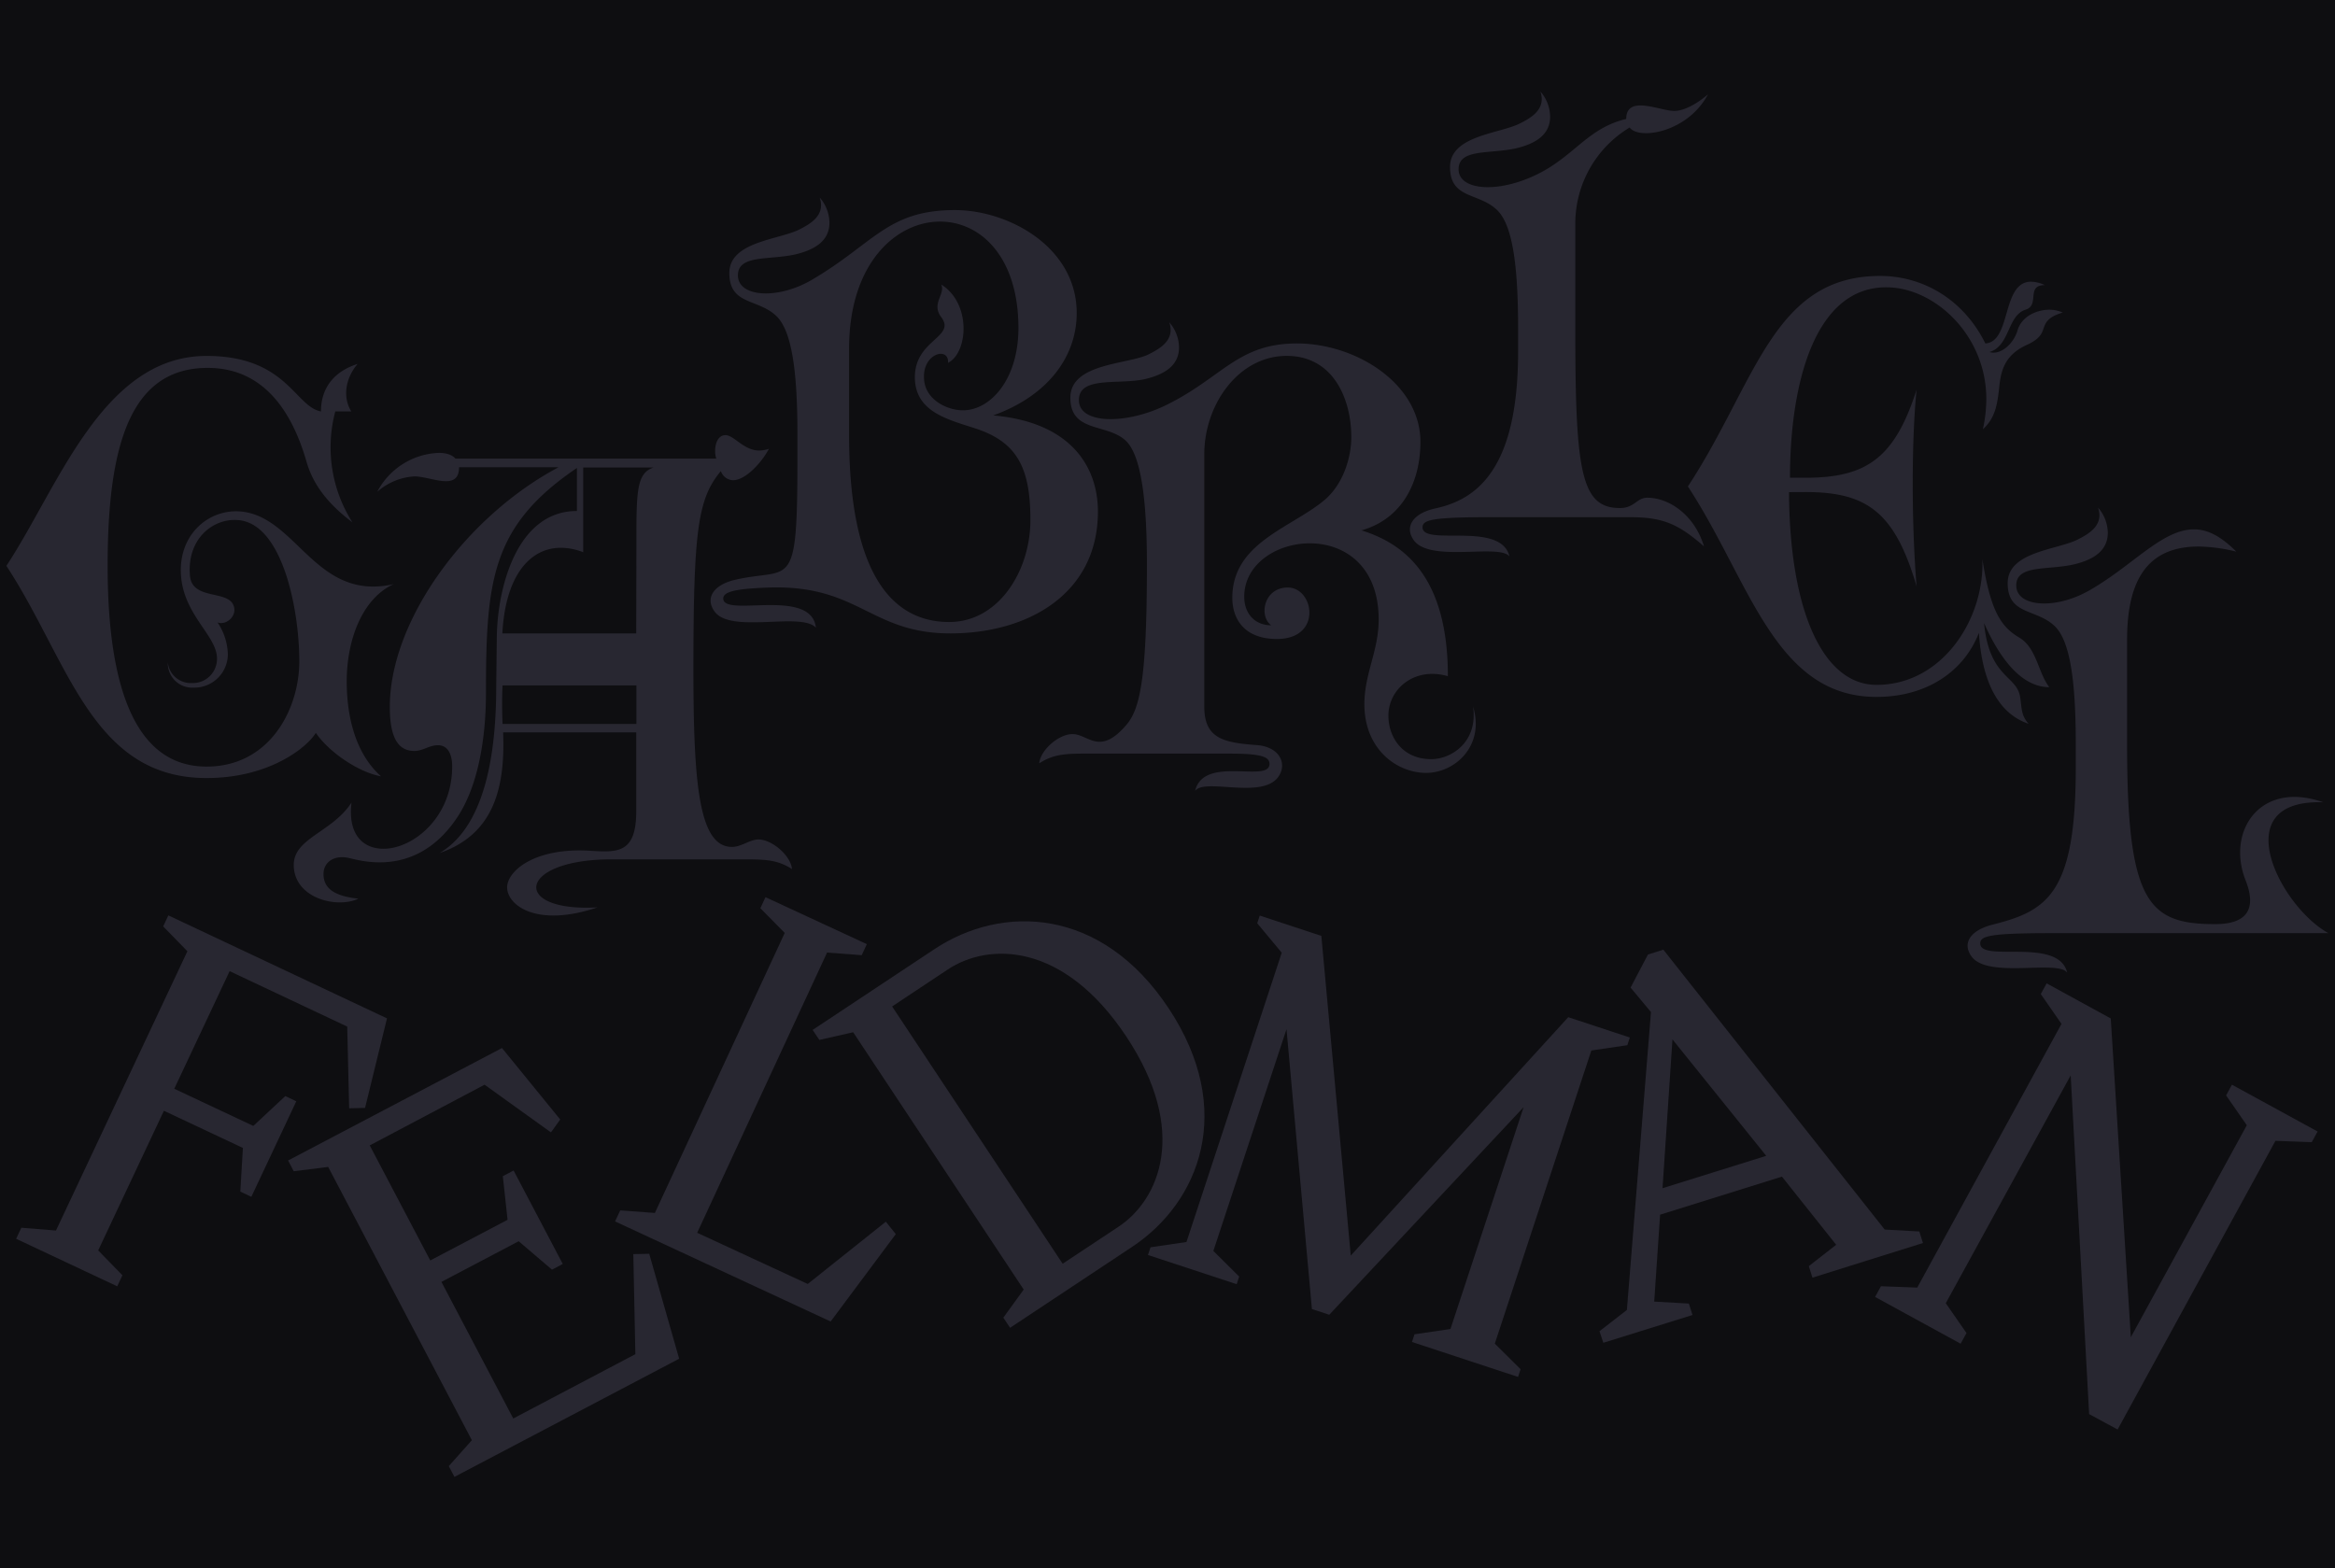 <svg id="Calque_1" data-name="Calque 1" xmlns="http://www.w3.org/2000/svg" viewBox="0 0 606.57 407.47"><defs><style>.cls-1{fill:#0e0e11;}.cls-2{fill:#282731;}</style></defs><title>gabriel6</title><rect class="cls-1" width="606.57" height="407.47"/><path class="cls-2" d="M719.53,469.31c14.56,1.34,19.46,23.48,39.67,18.87-8.32,3.87-12.18,14.71-12.18,25.27,0,8.76,2.08,18.57,8.91,24.66-5.64-1-13.37-6.09-16.94-11.29-2.22,3.71-12,11.74-28.38,11.74-29.87,0-35.81-30.46-52-55.13,13.52-20.51,25-54.54,52-54.54,20.81,0,23,13.23,29.72,14.42,0-6.54,3.87-10.55,9.51-12.34-3.27,3.87-3.86,8.77-1.63,12.34h-4.16a36.26,36.26,0,0,0,4.45,28.82c-6.09-4.6-10.1-9.51-11.88-15.6C733.35,445.09,726.51,432,710.91,432c-19.91,0-26,19.62-26,51.42s7.28,52.16,25.71,52.16c16.35,0,24.08-14.86,24.08-27.35,0-13.67-4.46-36-16.05-36.7-6.39-.45-13.23,4.9-12.34,14.56.6,6.1,9.22,3.72,11.15,7.28,1.48,2.83-1.64,5.65-4,4.76a15.55,15.55,0,0,1,2.68,8.17,8.71,8.71,0,0,1-8.92,8.77,6.34,6.34,0,0,1-6.68-6.54,6,6,0,0,0,6.24,5.35,6.28,6.28,0,0,0,6.54-6.39c0-5.94-8.77-11.29-9.37-21.84S711.35,468.57,719.53,469.31Z" transform="translate(-656.95 -336.42)"/><path class="cls-2" d="M862.69,562.2c-3.57-2.23-6.24-2.52-12.19-2.52H815.88c-13.08,0-19.62,3.86-19.62,7.28,0,3.12,5.35,5.79,15.9,5.2-15.9,5.35-23.47-.6-23.47-5.2,0-4.16,7-10.4,21.54-9.51,7.14.44,12,.74,12-10.26v-20.5H787.65c.59,14.86-2.68,26.59-16.5,31.35,12.93-7.58,14.71-29.27,14.71-43.54l.15-12.63c.15-12.33,5-32.69,20.81-32.69V458c-22.15,15-23.63,29.13-23.63,58.4,0,12.49-2.23,24.67-7.58,32.55-10.4,15.45-24.67,11.14-27.94,10.4-3.71-.89-6.68.89-6.68,4.16,0,4.16,3.56,5.79,9.06,6.39-5.65,2.67-16.79-.15-16.79-8.77,0-7,10-8.47,15-16.2-1,8.32,3,12,8.32,12,7.58,0,17.83-8,17.83-21.4,0-3.27-1.19-5.5-3.71-5.5-2.23,0-3.87,1.49-6.1,1.49-3.86,0-6.39-2.82-6.39-11.44,0-22.44,19.77-49.49,43.84-62.27H776.2c0,6.4-7.28,2.38-11.59,2.38a16,16,0,0,0-9.66,4,18.82,18.82,0,0,1,16-10.11c2.08,0,3.57.59,4.31,1.49h67.76c-.74-2.23-.15-6.1,2.38-6.1,2.23,0,4.76,4,8.77,4a8.25,8.25,0,0,0,2.53-.45c-1.79,3.42-6,8.17-9.37,8.17a3.52,3.52,0,0,1-3.12-2.38c-5.94,7.14-7.13,15.16-7.13,51.57,0,30,1.49,46.07,10,46.07,2.52,0,4.6-1.94,7-1.94C857.64,554.62,862.39,558.78,862.69,562.2Zm-40.42-47.7H787.5c-.15,2.82-.15,6.24,0,10h34.77Zm0-36.55c0-13.82,0-18.58,4.46-20.07H808.45v22c-11-4.16-20.06,3.12-21,21.1h34.77Z" transform="translate(-656.95 -336.42)"/><path class="cls-2" d="M942.16,469.33c0,21.25-18,31.65-38.34,31.65-21,0-23.77-12.93-47.85-11.89-7.13.3-11.14.89-11.14,2.82,0,5.06,22.88-3,24.07,7.58-3.86-4.16-22,1.64-26.3-4.16-2.53-3.42-.45-7,5.5-8.32,14.41-3.27,16,3.71,16-31.65v-6.24c0-16.35-1.49-26.6-5.35-30.47-4.76-4.75-12.34-2.82-12.34-11.29,0-8.17,12.78-8.62,18.13-11.29,3.27-1.64,6.84-3.87,5.35-8.33a10.18,10.18,0,0,1,2.53,6.54c0,4.76-3.87,7-8.62,8.18-6.84,1.63-15.16,0-15.16,5.49,0,5.65,10.26,6.4,19.17,1.19C884.06,399.63,887.48,391,905,391c14,0,31.65,9.66,31.65,26.75,0,11.15-7.28,21.4-21.69,26.6C935.47,446.15,942.16,458,942.16,469.33Zm-47.55-34.48c-.3-10.25,10.85-10.7,6.84-16.05-2.68-3.56,1.18-5.94,0-8.47,7.87,4.91,7,17.69,1.78,20.36.3-4.31-6.69-2.53-6.24,4.16.29,5.5,6.09,8.17,10.1,8.17,7.14,0,14.42-8,14.42-21.39,0-18.43-9.81-27.64-20.36-27.64-11.3,0-23.63,10.7-23.63,33v22.43c0,35.82,11,48.6,26,48.6,12.92,0,21.1-13.38,21.1-26.46,0-13.37-3.27-20.35-14.57-23.92C903.23,445.4,894.91,443.47,894.61,434.85Z" transform="translate(-656.95 -336.42)"/><path class="cls-2" d="M926.92,534.72c.3-3.42,5.05-7.58,8.62-7.58,4.16,0,7,5.8,14-2.38,3.56-4.16,5.35-12,5.35-41.75,0-16.5-1.49-28.09-5.35-31.95C944.75,446.3,935,449,935,439.76c0-9.06,15-8.61,20.35-11.29,3.27-1.63,6.84-3.86,5.35-8.32a10.13,10.13,0,0,1,2.53,6.54c0,4.75-3.86,7-8.62,8.17-6.83,1.64-17.39-.89-17.39,5.5s12.49,6.39,22.89,1.19c14.41-7.13,18.43-15.9,33.73-15.9,15.46,0,32.1,10.55,32.1,25.56,0,10.7-4.9,20.06-15.31,23,10.41,3.27,22.44,11.29,22.44,37.89-8.62-2.52-15.45,3.27-15.45,10.26,0,5.49,3.56,11.29,11.14,11.29,5.2,0,12.19-4.46,10.85-13.67,3.12,10.25-4.76,17.24-12.18,17.24-7.58,0-16.05-6.1-16.05-17.84,0-8,3.71-13.81,3.71-22,0-27.64-34.92-23.18-34.92-5.94,0,4.46,2.82,7.43,7,7.43-3.27-2.38-1.93-9.81,4.31-9.81,6.84,0,9.07,13.37-2.82,13.37-8.47,0-11.59-5.2-11.59-10.7,0-14.26,15.16-18.12,23.78-25.26,4.9-4,7.13-11,7.13-16.49,0-9.81-4.61-21.1-16.79-21.1-12.49,0-21.4,12.63-21.4,25.56V520c0,8.32,5,9.36,13.67,10,5.94.45,8,4.91,5.5,8.33-4.31,5.79-19,.15-21.55,3.56,2.23-9.36,19.32-1.93,19.32-7,0-1.93-2.38-2.68-10.55-2.68h-37C933.16,532.19,930.49,532.49,926.92,534.72Z" transform="translate(-656.95 -336.42)"/><path class="cls-2" d="M1026.49,473.42c0,5.05,20.36-1.78,22.59,7.58-2.53-3.42-20.51,1.64-24.82-4.16-2.52-3.42-.44-7,5.5-8.32,10.4-2.23,21.55-9.66,21.55-40.72v-6.24c0-16.35-1.49-26.6-5.35-30.46-4.76-4.76-12.33-2.83-12.33-11.3,0-8.17,12.78-8.61,18.12-11.29,3.27-1.63,6.84-3.86,5.35-8.32a10.11,10.11,0,0,1,2.53,6.54c0,4.75-3.86,7-8.62,8.17-6.83,1.63-15.16,0-15.16,5.5s10.26,6.39,20.66,1.19c9.51-4.76,12.93-11.89,22.89-14.27,0-6.39,8.76-2.08,12.48-2.08,2.52,0,5.79-1.78,8.76-4.31-5.34,10-18,11.89-20.35,8.62a29.13,29.13,0,0,0-14.12,25v27.35c0,37.15,1.49,46.51,11.59,46.51,3.86,0,4.31-2.68,7.13-2.68,5.5,0,12.19,4.31,14.71,12.63-6.53-5.64-10.4-7.57-19.16-7.57h-35.52C1028.87,470.75,1026.49,471.49,1026.49,473.42Z" transform="translate(-656.95 -336.42)"/><path class="cls-2" d="M1121.69,464.28c.15,31.05,8.91,50.07,22.73,50.07,17.09,0,28.09-17.09,27.5-32.69,2.08,13.38,4.75,17.53,9.51,20.36,4.6,2.67,4.9,9.06,7.87,12.93-7.43,0-13.07-7.88-16.94-16.65,1.34,14.27,8.47,13.53,9.36,19.17.45,2.68.15,4.76,2.23,7-10.7-3.57-12.48-16.79-12.93-23.63-4,10.25-13.82,16.64-26.6,16.64-26.45,0-32.84-30-49-54.68,17.68-26.9,22-54.69,49.93-54.69,11.14,0,21.69,6.1,27.34,17.54,6.83-.45,4.16-16.05,11.89-16.05a9,9,0,0,1,3.56.89c-5,0-1.19,5.2-5,6.39-4.76,1.49-4,9.36-9.36,11,2.82.89,6.24-2.08,7.28-5.65s4.9-5.35,8.32-5.35a8.92,8.92,0,0,1,3.42.74c-4,1.19-4.46,2.68-5,4.17-.45,1.33-1,2.67-4.16,4.16-6.39,2.82-7,7.43-7.43,11.88-.45,3.72-1,7.29-4.16,10.11a36.9,36.9,0,0,0,.89-7.88c0-16.49-13.38-29-26-29-18.87,0-25,25.7-25,49.48H1126c15.9,0,23.18-5.2,28.83-22.89-1.34,13.23-1.34,34.78,0,51.12-5.65-19.32-12.93-24.51-28.83-24.51Z" transform="translate(-656.95 -336.42)"/><path class="cls-2" d="M1171.36,581.53c0,5.06,20.36-1.78,22.59,7.58-2.53-3.41-20.51,1.64-24.82-4.16-2.52-3.42-.44-6.83,5.5-8.32,14.12-3.57,21.55-8,21.55-40.72v-6.24c0-16.34-1.49-26.6-5.35-30.46-4.76-4.76-12.34-2.82-12.34-11.29,0-8.18,12.78-8.62,18.13-11.3,3.27-1.63,6.84-3.86,5.35-8.32a10.13,10.13,0,0,1,2.53,6.54c0,4.75-3.86,7-8.62,8.17-6.83,1.64-15.16,0-15.16,5.5,0,5.65,10.26,6.39,19.17,1.19,11.15-6.39,18.73-15.75,27-15.75,3.42,0,6.83,1.63,11,5.79a42.67,42.67,0,0,0-9.8-1.33c-13.53,0-18.58,9.06-18.58,24.22V530c0,41.16,5.65,46.51,22.89,46.51,7.87,0,11-3.56,7.87-11.44-5-12.78,3.87-26,20.21-20.21-25.71-.89-11.14,27.19,1.34,34h-72.07C1173.74,578.86,1171.36,579.6,1171.36,581.53Z" transform="translate(-656.95 -336.42)"/><path class="cls-2" d="M687.4,670.61l-26.26-12.35,1.35-2.87,9,.73,34.14-72.56-6.29-6.45,1.34-2.87L757.48,601l-5.7,23.26-4.13.1-.5-21.23L716.6,588.73l-14.38,30.55,20.53,9.66,8.31-7.75,2.86,1.35-11.68,24.82L719.38,646l.67-11.34L699.53,625l-17.07,36.28,6.29,6.46Z" transform="translate(-656.95 -336.42)"/><path class="cls-2" d="M833.38,689.42,775,720.12l-1.47-2.8,6-6.73-37.33-71-8.94,1.13-1.47-2.8,55.56-29.22,15.13,18.57-2.41,3.35-17.24-12.39L753,634l15.72,29.89,20.08-10.56L787.57,642l2.8-1.48,12.77,24.28-2.8,1.48-8.65-7.38-20.07,10.56,18.66,35.49L822,688.24l-.53-26,4.13-.08Z" transform="translate(-656.95 -336.42)"/><path class="cls-2" d="M872.73,679.75l-56-26,1.34-2.87,9,.67,33.73-72.75-6.33-6.42,1.33-2.87,26.33,12.2-1.33,2.87-9-.68L838.06,656.7,866.78,670l20.29-16.18,2.58,3.23Z" transform="translate(-656.95 -336.42)"/><path class="cls-2" d="M960.54,598.39c17.48,26.39,8.05,50.36-9.54,62l-31.66,21-1.75-2.64,5.29-7.3-44.3-66.85-8.78,2L868.05,604l31.66-21C917.3,571.35,943.05,572,960.54,598.39Zm-71.84-.49L933,664.74l14.51-9.61c10.56-7,18.36-24.83,2-49.45s-35.78-24.39-46.33-17.4Z" transform="translate(-656.95 -336.42)"/><path class="cls-2" d="M978.21,670.06l-23.05-7.59.66-2,9.34-1.37,24.75-75.16-6.37-7.65.66-2,16,5.28,7.64,83.06,56.5-61.94,16,5.28-.66,2-9.34,1.37-25.08,76.16,6.7,6.65-.66,2-27.56-9.08.66-2,9.34-1.37,19-57.63L1002.26,678l-4.51-1.49-6.6-72.71-19,57.62,6.7,6.65Z" transform="translate(-656.95 -336.42)"/><path class="cls-2" d="M1096.62,678.06l-23.17,7.22-1-3,7.12-5.53,6.26-77.39-5.3-6.36,4.51-8.59,4-1.26,57.5,72.71,9,.5.94,3-28.71,9-.94-3,7.11-5.54-14.09-17.71L1088.2,652l-1.53,22.58,9,.51Zm-5.21-71.6-2.58,38.66,26.94-8.41Z" transform="translate(-656.95 -336.42)"/><path class="cls-2" d="M1166.27,685.52l-22.22-12.15,1.52-2.78,9.43.35,37.47-68.51-5.38-7.75,1.52-2.78,16.66,9.12,5.21,82.82,30.13-55.08-5.38-7.75,1.52-2.78L1259,630.39l-1.52,2.77-9.43-.35-41,75-7.4-4-4.79-88L1162.41,675l5.38,7.75Z" transform="translate(-656.95 -336.42)"/></svg>